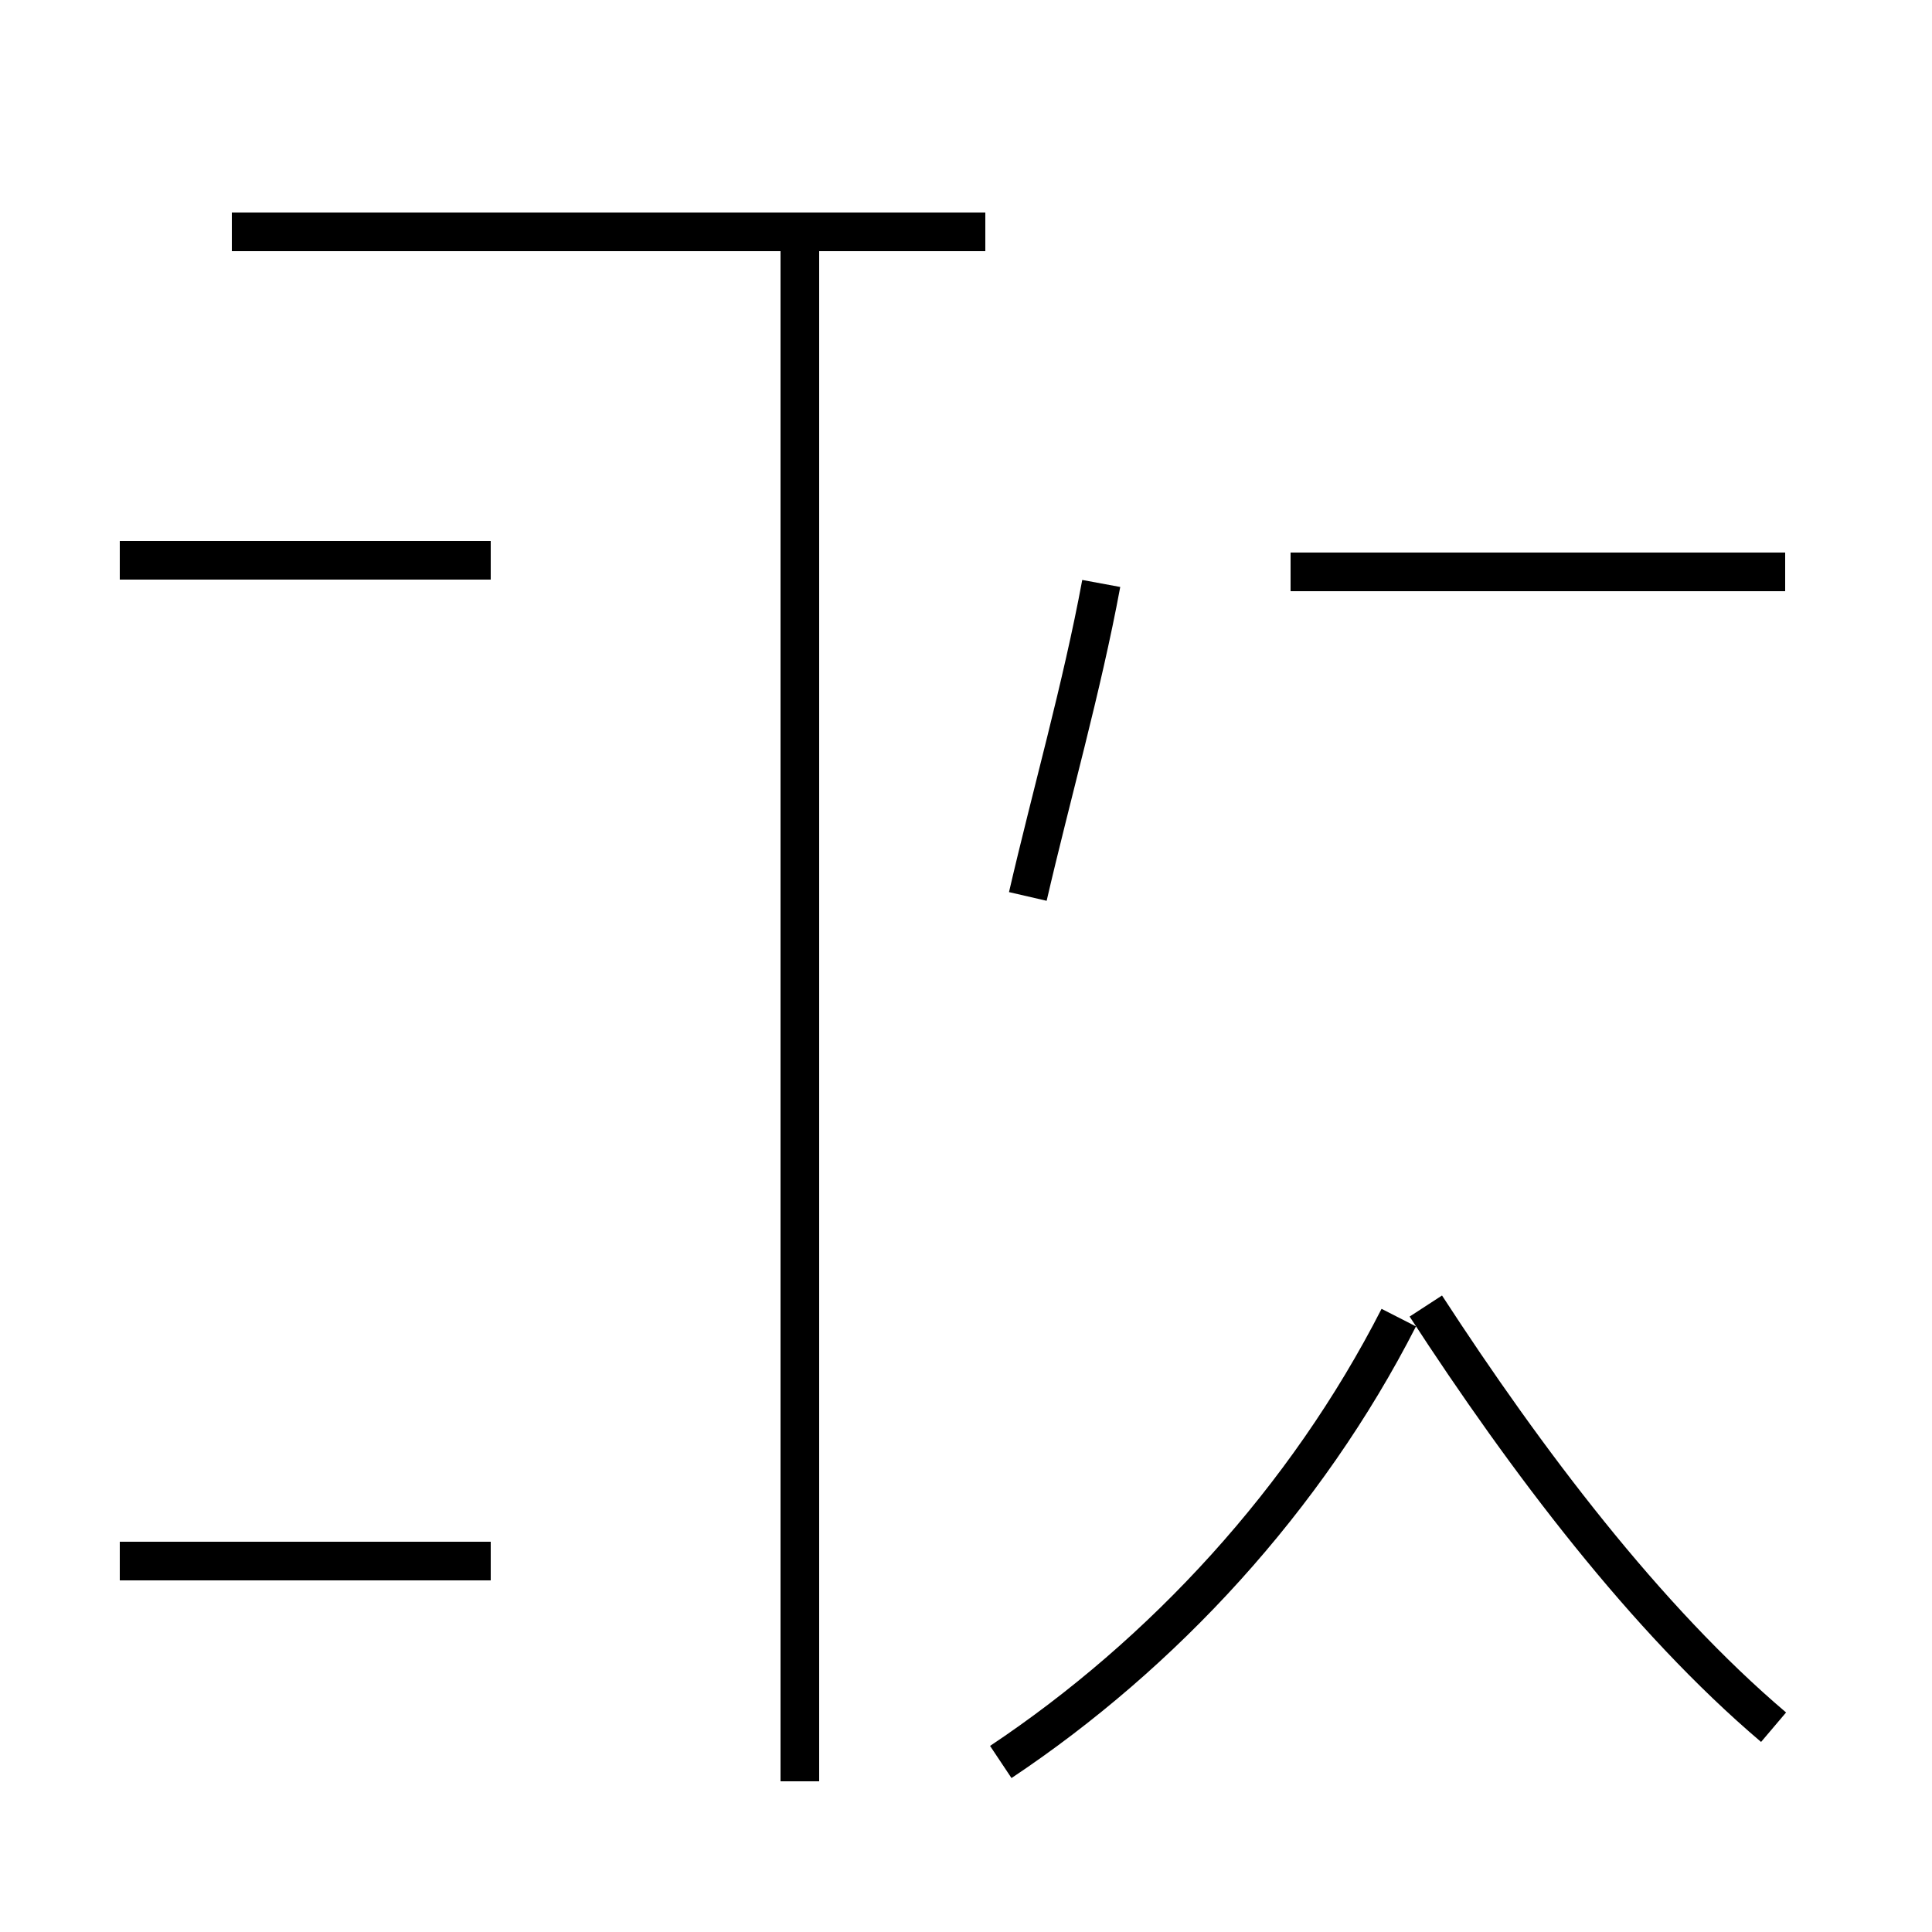 <?xml version='1.0' encoding='utf8'?>
<svg viewBox="0.0 -44.0 50.0 50.0" version="1.1" xmlns="http://www.w3.org/2000/svg">
<rect x="0.0" y="-44.0" width="50.0" height="50.0" fill="#808080" stroke="none"/>
<rect x="-1000" y="-1000" width="2000" height="2000" stroke="white" fill="white"/>
<g style="fill:none; stroke:#000000;  stroke-width:1">
<path d="M 25.5 38.0 L 6.0 38.0 M 20.7 -2.1 L 20.7 38.0 M 3.1 3.6 L 12.7 3.6 M 12.7 29.5 L 3.1 29.5 M 23.3 38.0 L 6.0 38.0 M 26.6 20.8 C 27.2 23.4 28.0 26.2 28.5 28.9 M 46.2 29.2 L 33.4 29.2 M 25.9 -1.6 C 30.1 1.2 33.8 5.2 36.2 9.9 M 45.9 -0.7 C 42.6 2.1 39.5 6.2 36.9 10.2 " transform="scale(1, -1)" />
</g>
</svg>